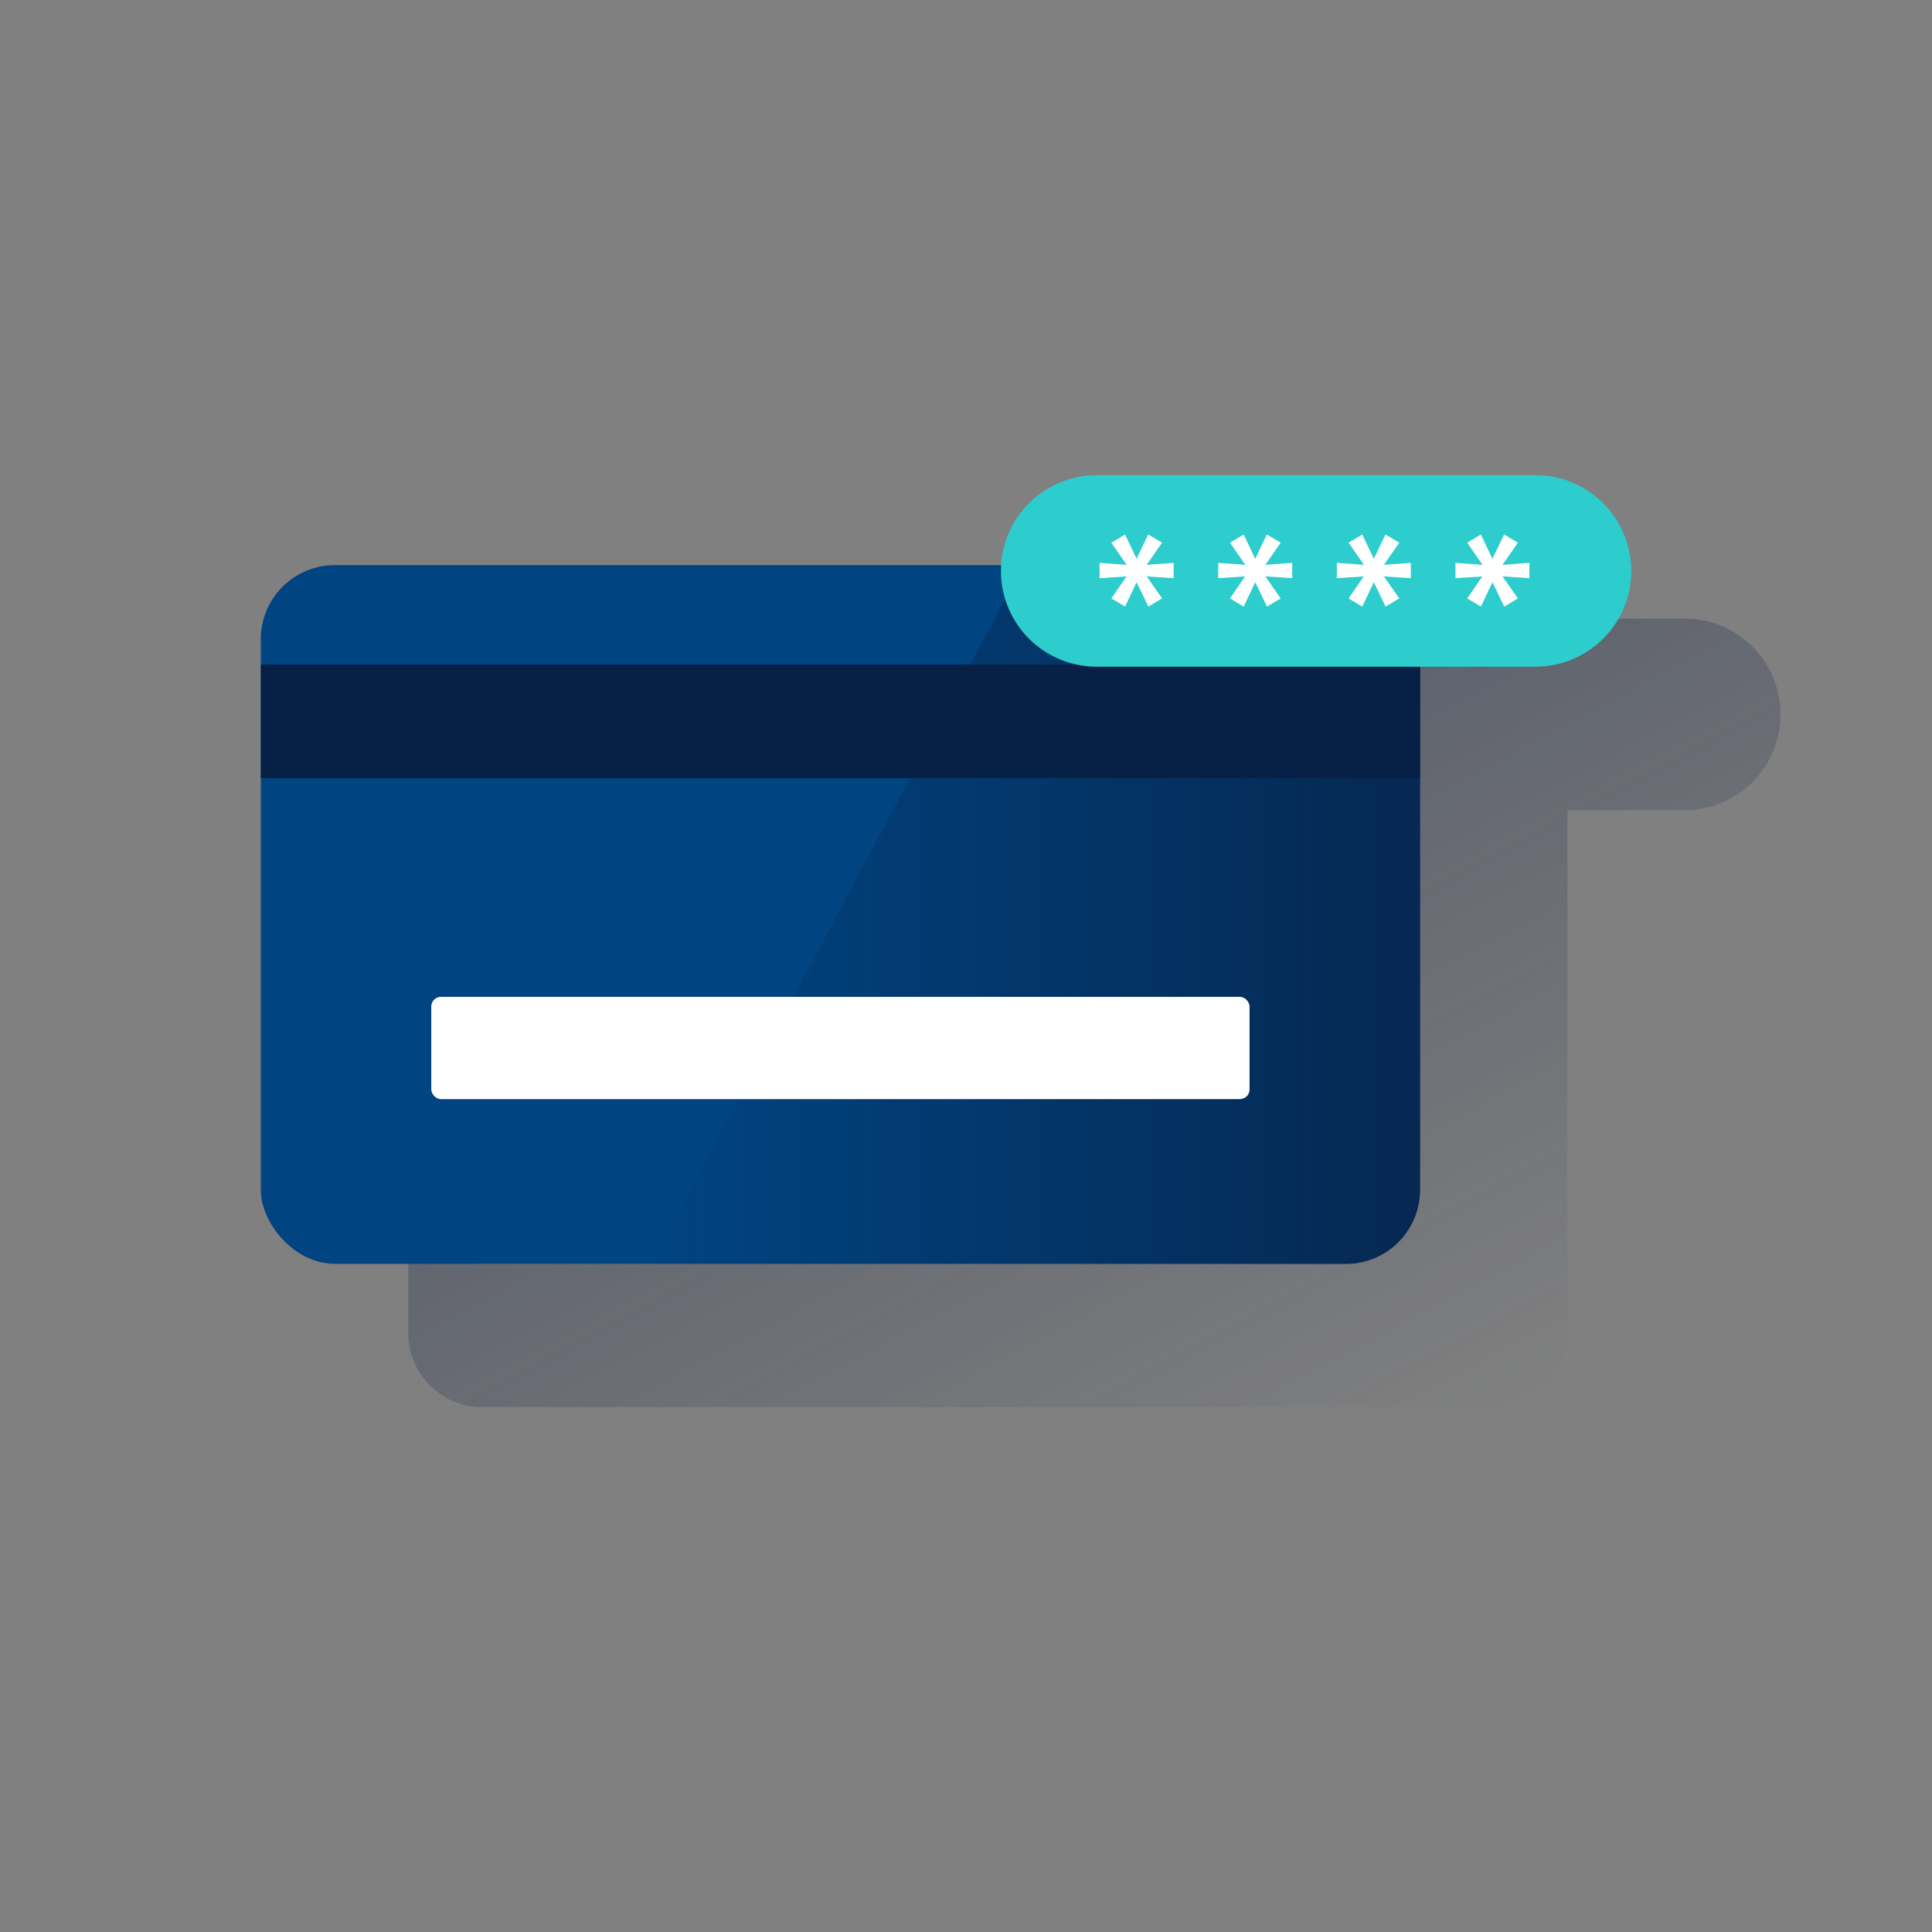 <svg id="Contenido" xmlns="http://www.w3.org/2000/svg" xmlns:xlink="http://www.w3.org/1999/xlink" viewBox="0 0 600 600"><rect x="0" y="0" width="600" height="600" fill="#808080" stroke="none"/><defs><style>.cls-1{fill:url(#Degradado_sin_nombre);}.cls-2{fill:#004481;}.cls-3{fill:url(#Degradado_sin_nombre_87);}.cls-4{fill:#072146;}.cls-5{fill:#fff;}.cls-6{fill:#2dcccd;}.cls-7{fill:none;}</style><linearGradient id="Degradado_sin_nombre" x1="256.46" y1="441.77" x2="418.15" y2="137.68" gradientTransform="matrix(1, 0, 0, -1, 0, 602)" gradientUnits="userSpaceOnUse"><stop offset="0" stop-color="#192647" stop-opacity="0.5"/><stop offset="1" stop-color="#192647" stop-opacity="0"/></linearGradient><linearGradient id="Degradado_sin_nombre_87" x1="441" y1="2243.77" x2="202.36" y2="2243.77" gradientTransform="translate(0 -1959.77)" gradientUnits="userSpaceOnUse"><stop offset="0" stop-color="#072146" stop-opacity="0.8"/><stop offset="1" stop-color="#072146" stop-opacity="0"/></linearGradient></defs><title>qr card</title><path class="cls-1" d="M522.65,192.12H386.38A29.71,29.71,0,0,0,356.7,220H149.79a23,23,0,0,0-23,23V414a23,23,0,0,0,23,23h314a23,23,0,0,0,23-23V251.59h35.86a29.74,29.74,0,1,0,1.09-59.47Z"/><rect class="cls-2" x="81" y="175.5" width="360" height="217" rx="23"/><path class="cls-3" d="M418,392.5a23,23,0,0,0,23-23h0v-171a23,23,0,0,0-23-23H317.77l-115.41,217Z"/><rect class="cls-4" x="81" y="206.37" width="360" height="35.28"/><rect class="cls-5" x="133.94" y="309.58" width="254.12" height="31.76" rx="3"/><path class="cls-6" d="M476.86,147.57H340.59a29.75,29.75,0,0,0-29.74,29.74h0a29.73,29.73,0,0,0,29.72,29.74H476.86a29.73,29.73,0,0,0,29.74-29.72v0h0A29.75,29.75,0,0,0,476.86,147.57Z"/><polygon class="cls-5" points="364.47 179.56 356.12 179.01 360.89 185.84 356.64 188.39 352.98 180.82 349.4 188.39 345.15 185.84 349.84 179.01 341.49 179.56 341.49 174.81 349.89 175.41 345.15 168.53 349.4 165.99 352.98 173.53 356.58 165.99 360.89 168.53 356.12 175.41 364.47 174.81 364.47 179.56"/><polygon class="cls-5" points="401.31 179.56 392.96 179.01 397.73 185.84 393.47 188.39 389.82 180.82 386.24 188.39 381.98 185.84 386.68 179.01 378.33 179.56 378.33 174.81 386.73 175.41 381.98 168.53 386.24 165.99 389.82 173.53 393.43 165.99 397.73 168.53 392.96 175.41 401.31 174.81 401.31 179.56"/><polygon class="cls-5" points="438.15 179.56 429.79 179.01 434.56 185.84 430.31 188.39 426.66 180.82 423.07 188.39 418.82 185.84 423.52 179.01 415.17 179.56 415.17 174.81 423.57 175.41 418.82 168.53 423.07 165.99 426.66 173.53 430.27 165.99 434.56 168.53 429.79 175.41 438.15 174.81 438.15 179.56"/><polygon class="cls-5" points="474.98 179.56 466.63 179.01 471.4 185.84 467.15 188.39 463.49 180.82 459.91 188.39 455.66 185.84 460.35 179.01 452 179.56 452 174.81 460.4 175.41 455.66 168.53 459.91 165.99 463.49 173.53 467.11 165.99 471.4 168.53 466.63 175.41 474.98 174.81 474.98 179.56"/><rect class="cls-7" width="600" height="600"/></svg>